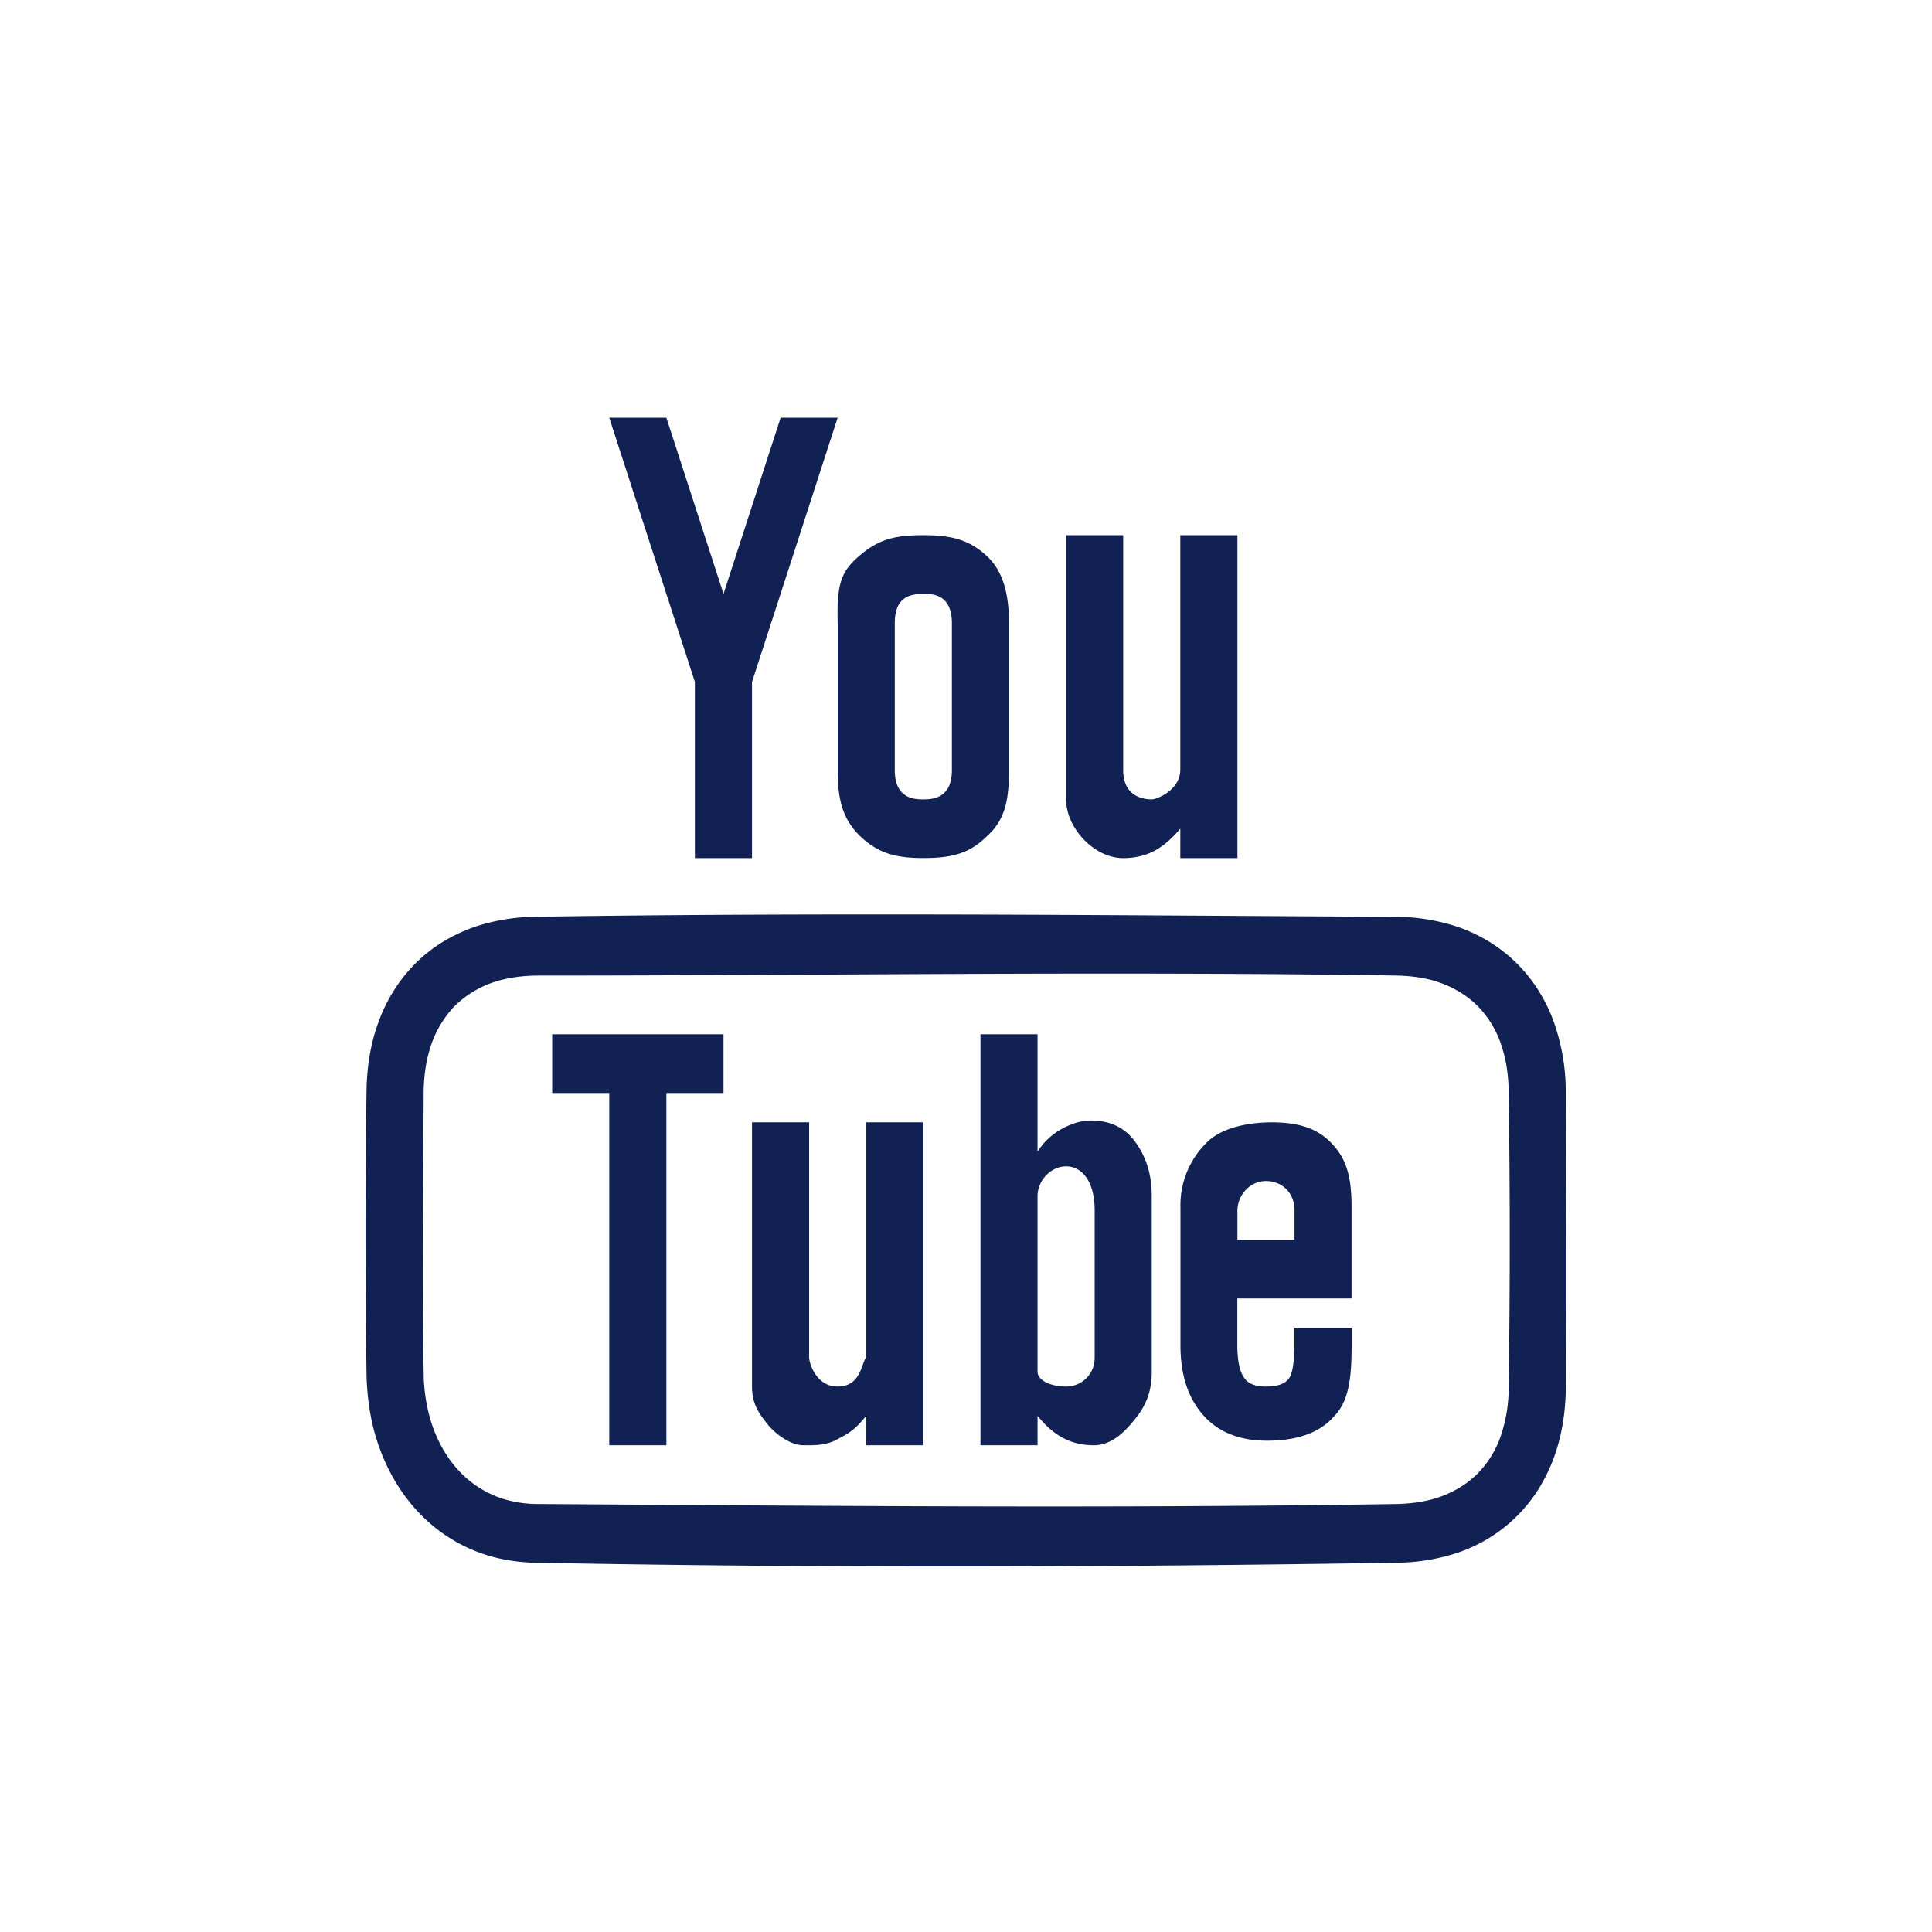 <svg xmlns="http://www.w3.org/2000/svg" width="37" height="37" viewBox="0 0 37 37">
    <defs>
        <filter id="a" width="182.8%" height="182.8%" x="-41.4%" y="-41.4%" filterUnits="objectBoundingBox">
            <feOffset dy="2" in="SourceAlpha" result="shadowOffsetOuter1"/>
            <feGaussianBlur in="shadowOffsetOuter1" result="shadowBlurOuter1" stdDeviation="2"/>
            <feColorMatrix in="shadowBlurOuter1" result="shadowMatrixOuter1" values="0 0 0 0 0 0 0 0 0 0 0 0 0 0 0 0 0 0 0.16 0"/>
            <feMerge>
                <feMergeNode in="shadowMatrixOuter1"/>
                <feMergeNode in="SourceGraphic"/>
            </feMerge>
        </filter>
    </defs>
    <g fill="none" fill-rule="nonzero" filter="url(#a)" transform="translate(4 2)">
        <path fill="#FFF" d="M26.364 0H2.636A2.636 2.636 0 0 0 0 2.636v23.728A2.636 2.636 0 0 0 2.636 29h23.728A2.636 2.636 0 0 0 29 26.364V2.636A2.636 2.636 0 0 0 26.364 0z"/>
        <path fill="#112154" d="M7.668 4l1.64 5.06v3.374h1.094V9.06L12.042 4H10.95L9.856 7.373 8.762 4H7.668zm6.015 2.249c-.583 0-.87.094-1.226.395-.342.297-.436.525-.414 1.292v2.81c0 .56.09.93.418 1.257.342.327.665.43 1.222.43.583 0 .901-.103 1.23-.43.342-.314.41-.696.41-1.256V7.936c0-.497-.085-.967-.416-1.28-.342-.324-.694-.407-1.224-.407zm2.734 0v5.06c0 .547.536 1.125 1.093 1.125.558 0 .853-.288 1.094-.563v.563h1.094V6.249h-1.094v4.498c-.006.384-.446.562-.547.562-.113 0-.547-.024-.547-.562V6.249h-1.093zm-2.734 1.124c.164 0 .547-.002.547.563v2.81c0 .546-.37.563-.547.563-.164 0-.547-.006-.547-.562V7.936c0-.46.237-.563.547-.563zm.797 6.141c-2.758-.006-5.513 0-8.27.044a3.812 3.812 0 0 0-1.098.185c-.286.098-.56.235-.808.412-.292.211-.544.477-.74.782-.14.213-.25.446-.334.688-.137.388-.198.8-.21 1.21-.027 1.845-.027 3.69 0 5.534.012.352.056.699.146 1.04.173.64.504 1.24.987 1.69a3.035 3.035 0 0 0 1.076.652c.316.11.647.165.98.176 5.528.106 11.06.088 16.588 0a3.812 3.812 0 0 0 1.098-.184 2.938 2.938 0 0 0 1.55-1.195c.137-.213.248-.446.333-.687.135-.389.197-.8.208-1.21.027-1.922.008-3.846 0-5.766a4 4 0 0 0-.197-1.22 3.054 3.054 0 0 0-.325-.695 2.893 2.893 0 0 0-.73-.79 3.016 3.016 0 0 0-.84-.437 3.821 3.821 0 0 0-1.144-.185c-2.756-.013-5.513-.037-8.27-.044zm4.175 1.133c1.374.003 2.747.014 4.118.036.218.006.436.033.647.087.34.093.66.266.906.525a1.907 1.907 0 0 1 .438.76c.085.26.12.532.128.806.028 1.922.028 3.844 0 5.763a2.848 2.848 0 0 1-.128.806 1.907 1.907 0 0 1-.438.76c-.246.26-.566.433-.906.525-.211.055-.429.081-.647.088-5.5.088-11.002.035-16.504 0a2.241 2.241 0 0 1-.69-.117 1.976 1.976 0 0 1-.691-.419c-.338-.316-.56-.74-.675-1.188a3.406 3.406 0 0 1-.099-.736c-.027-1.814-.008-3.63 0-5.447.005-.276.039-.55.12-.814a2.04 2.04 0 0 1 .446-.787 1.94 1.94 0 0 1 .934-.531c.226-.057.459-.08.69-.081 4.118 0 8.235-.049 12.351-.036zm-12.08 1.16v1.125h1.093v6.746h1.094v-6.746h1.094v-1.125H6.575zm8.202 0v7.871h1.093v-.562c.212.253.52.569 1.094.562.34-.004.602-.285.777-.507.18-.222.316-.48.316-.898v-3.374c0-.485-.15-.814-.34-1.063-.19-.246-.467-.377-.822-.377-.18 0-.356.052-.531.145-.18.09-.368.25-.494.452v-2.249h-1.093zm-4.375 1.687v5.06c0 .351.148.525.274.694.14.184.442.43.707.43.213 0 .444.01.67-.123.229-.116.334-.193.536-.439v.562h1.094v-6.184h-1.094v4.498c-.098.131-.102.558-.546.562-.4.004-.547-.433-.547-.562v-4.498h-1.094zm9.951 0c-.519 0-1 .13-1.256.4a1.676 1.676 0 0 0-.49 1.223v2.646c0 .574.15 1.02.441 1.344.29.325.697.484 1.216.484.568 0 1.001-.145 1.279-.46.295-.298.342-.755.342-1.368v-.334H20.79v.282c0 .338-.032.6-.109.691-.075.104-.216.15-.438.152-.2.002-.352-.055-.427-.185-.079-.118-.12-.318-.12-.632v-.87h2.188v-1.75c0-.562-.09-.912-.372-1.21-.275-.299-.64-.413-1.16-.413zm-3.936.843c.301 0 .547.281.547.843v2.825c0 .31-.246.549-.547.549-.301 0-.543-.119-.547-.281v-3.374c.004-.283.246-.562.547-.562zm3.827.281c.302 0 .547.218.547.562v.563h-1.093v-.563c.004-.3.245-.562.546-.562z"/>
    </g>
</svg>
